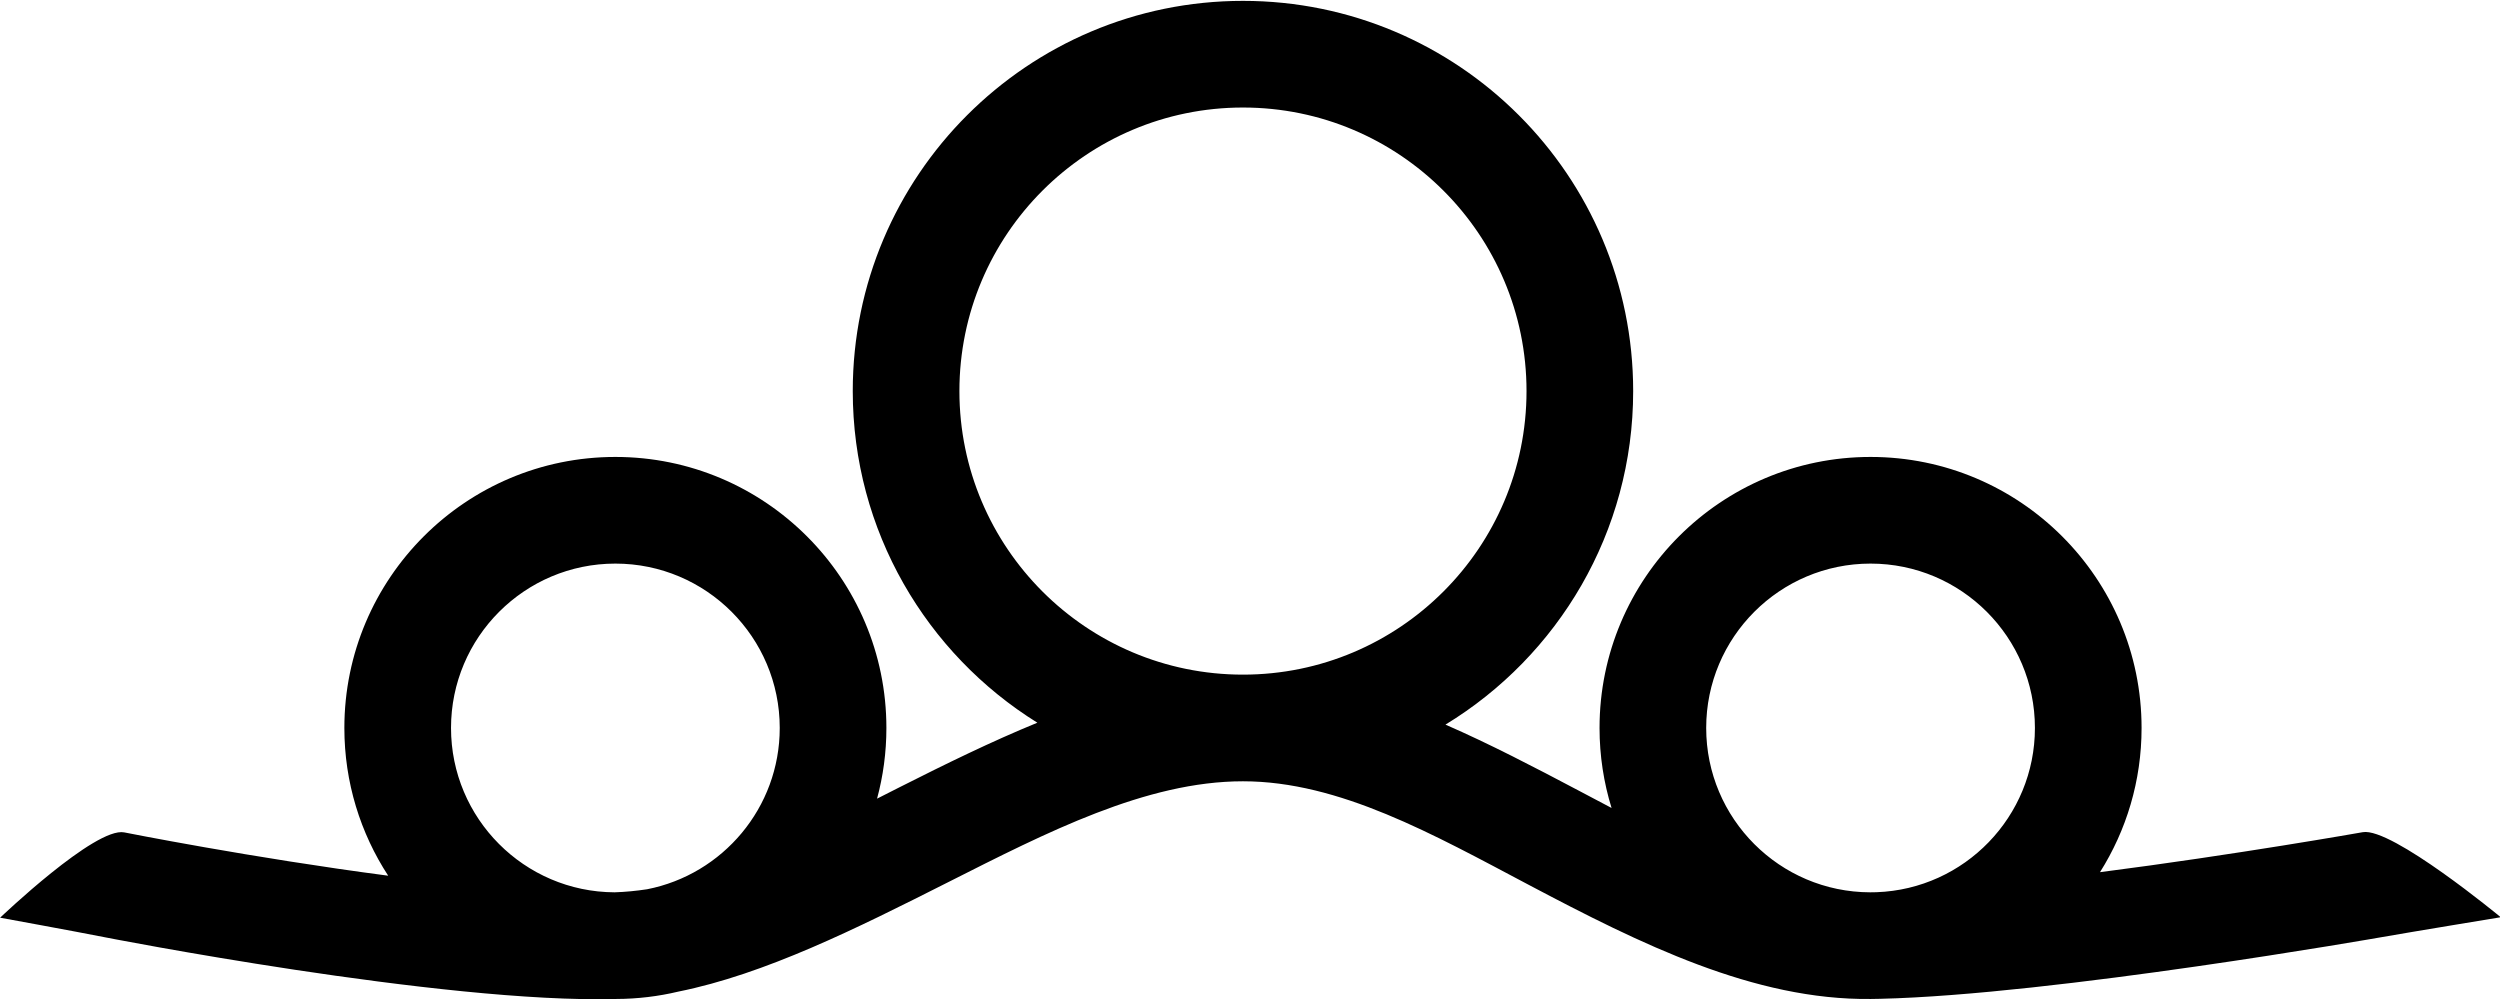 <?xml version="1.0" encoding="UTF-8" standalone="no"?>
<!DOCTYPE svg PUBLIC "-//W3C//DTD SVG 1.1//EN" "http://www.w3.org/Graphics/SVG/1.1/DTD/svg11.dtd">
<svg width="100%" height="100%" viewBox="0 0 1206 482" version="1.1" xmlns="http://www.w3.org/2000/svg" xmlns:xlink="http://www.w3.org/1999/xlink" xml:space="preserve" xmlns:serif="http://www.serif.com/" style="fill-rule:evenodd;clip-rule:evenodd;stroke-linejoin:round;stroke-miterlimit:2;">
    <g transform="matrix(0.294,0,0,0.294,-191.183,-1349.76)">
        <path d="M2352.38,5776.85C2170.6,5663.81 2049.5,5462.29 2049.5,5232.71C2049.5,4879.34 2336.39,4592.45 2689.76,4592.45C3043.13,4592.45 3330.02,4879.34 3330.02,5232.71C3330.02,5464.45 3206.64,5667.59 3022.02,5779.99C3095.01,5811.81 3167.91,5849.85 3240.86,5888.39C3258.76,5897.85 3276.66,5907.35 3294.57,5916.75C3281.74,5875.26 3274.83,5831.16 3274.83,5785.47C3274.83,5540.04 3474.09,5340.78 3719.52,5340.78C3964.95,5340.78 4164.21,5540.04 4164.21,5785.47C4164.21,5872.42 4139.2,5953.58 4095.99,6022.11C4318.77,5993.42 4527.13,5956.48 4527.13,5956.48C4574.69,5948.09 4753.51,6096.02 4753.51,6096.02C4753.51,6096.02 4605.11,6120.43 4557.55,6128.82C4557.55,6128.82 4020.14,6223.31 3735.07,6229.89C3730.1,6230.06 3725.12,6230.15 3720.11,6230.15C3528.52,6232.42 3342.35,6139.94 3159.1,6043.12C3002.2,5960.22 2848.1,5872.97 2689.76,5872.97C2530.69,5872.97 2367.56,5956.94 2205.88,6038.61C2055.14,6114.75 1905.56,6189.46 1763.2,6218.09C1730.48,6225.88 1696.38,6230.05 1661.33,6230.15C1378.2,6238.14 820.202,6128.49 820.202,6128.49C772.828,6119.11 650.486,6096.79 650.486,6096.79C650.486,6096.79 806.794,5947.44 854.168,5956.82C854.168,5956.82 1064.15,5998.66 1287.23,6027.89C1241.76,5958.16 1215.32,5874.88 1215.32,5785.47C1215.32,5540.04 1414.57,5340.78 1660,5340.78C1905.43,5340.78 2104.69,5540.04 2104.69,5785.47C2104.69,5825.59 2099.36,5864.49 2089.38,5901.47C2101.9,5895.11 2114.43,5888.74 2126.98,5882.4C2201.7,5844.66 2277.08,5807.67 2352.38,5776.85ZM3729.49,6054.97C3873.72,6049.73 3989.21,5930.98 3989.21,5785.47C3989.21,5636.62 3868.37,5515.78 3719.52,5515.78C3570.68,5515.78 3449.83,5636.62 3449.83,5785.47C3449.83,5934.13 3570.39,6054.86 3719,6055.15C3722.45,6055.11 3725.94,6055.05 3729.49,6054.97ZM1712.09,6050.12C1836.05,6025.82 1929.69,5916.49 1929.69,5785.47C1929.69,5636.62 1808.85,5515.78 1660,5515.78C1511.16,5515.78 1390.32,5636.62 1390.32,5785.47C1390.32,5933.89 1510.48,6054.48 1658.74,6055.15C1676.39,6054.57 1694.17,6052.85 1712.09,6050.12ZM2689.76,5697.97C2946.55,5697.97 3155.02,5489.49 3155.02,5232.71C3155.02,4975.92 2946.55,4767.45 2689.76,4767.45C2432.98,4767.45 2224.5,4975.92 2224.5,5232.71C2224.5,5489.49 2432.98,5697.97 2689.76,5697.97Z"/>
    </g>
</svg>
